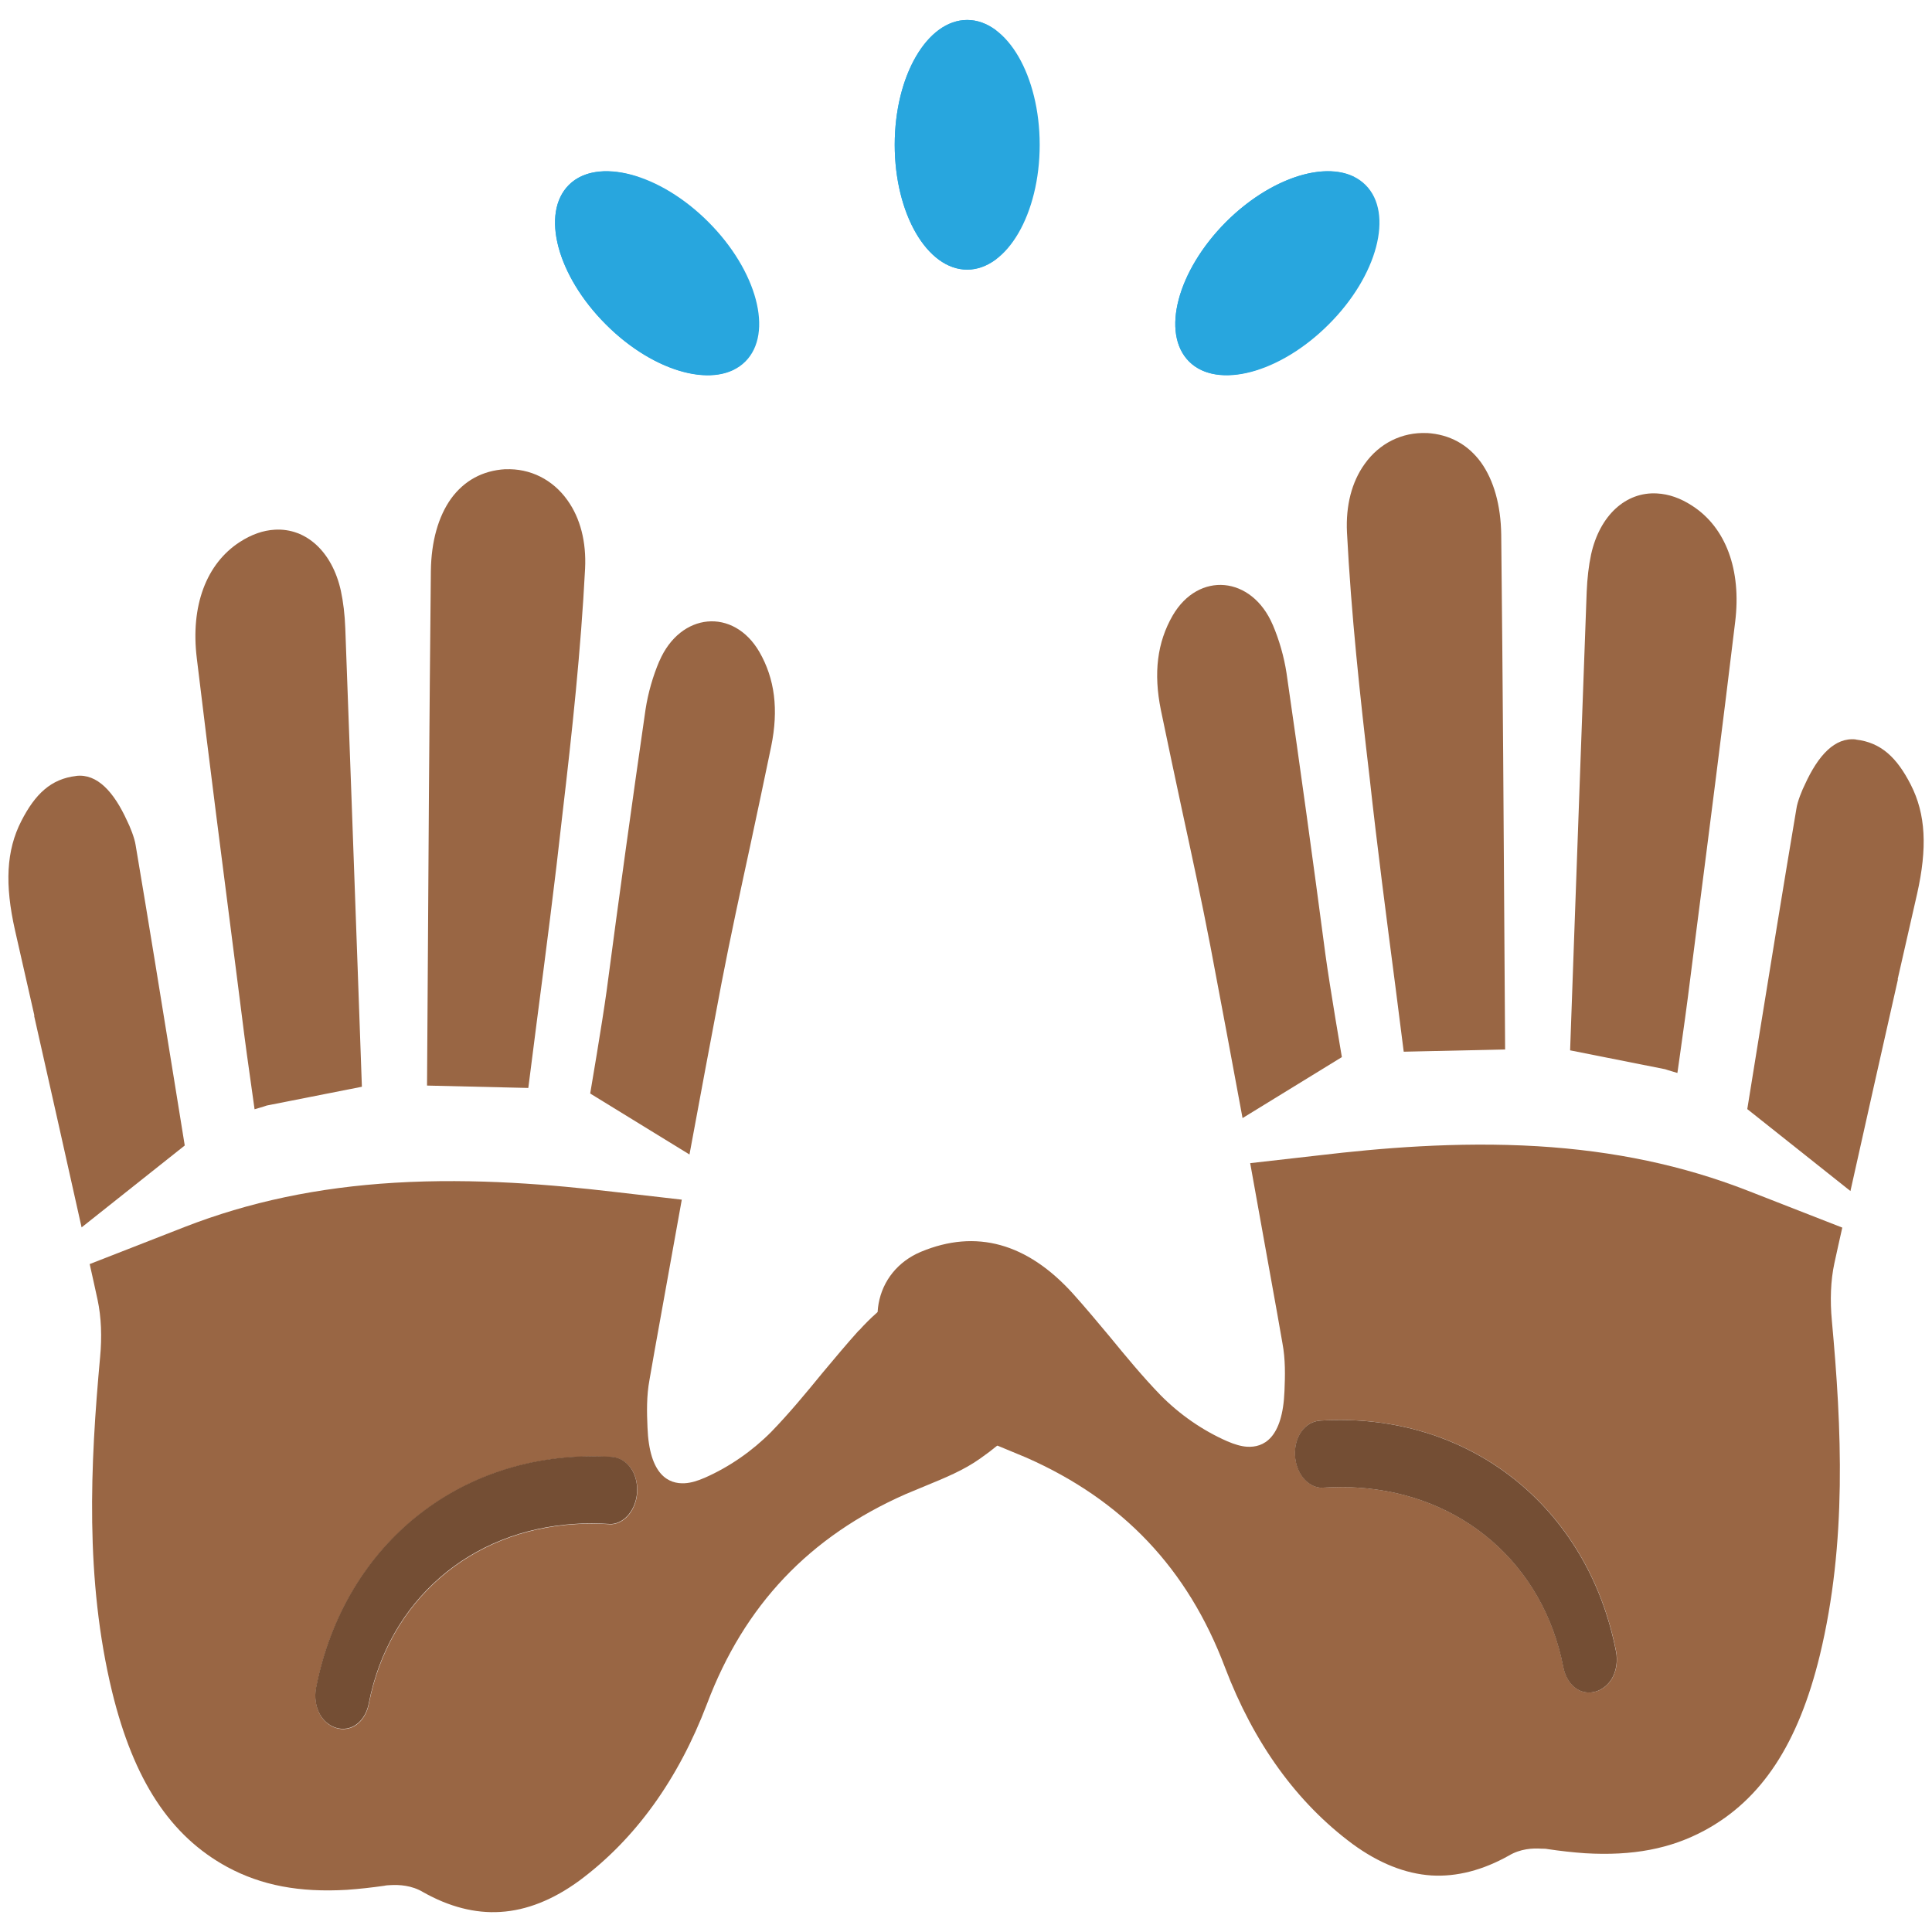 <svg xmlns="http://www.w3.org/2000/svg" viewBox="0 0 64 64" enable-background="new 0 0 64 64"><g fill="#996644"><path d="m57.48 20.598c-.413 3.431-.851 6.852-1.291 10.271l-.196 1.54c-.109.881-.231 1.749-.353 2.614l-.074.52c-.134-.043-.271-.076-.403-.123l-3.151-.626.142-3.979c.136-3.743.268-7.474.407-11.21.019-.452.067-.867.146-1.239.285-1.288 1.147-2.083 2.188-2.02.388.022.773.155 1.158.406 1.117.719 1.638 2.125 1.427 3.847"/><path d="m46.5 34.839l-.276-2.167c-.303-2.325-.602-4.619-.854-6.913-.323-2.74-.61-5.417-.75-8.129-.042-.883.157-1.663.584-2.257.484-.685 1.236-1.063 2.06-1.027l.002-.002c.757.045 1.361.382 1.792.971.426.594.659 1.422.672 2.398.052 4.918.084 9.839.114 14.765l.015 2.287-3.359.074"/><path d="m30.503 41.469c-.754.317-1.264.948-1.4 1.724-.112.661.057 1.366.479 2 .453.68 1.124 1.338 1.949 1.914.54.384 1.165.641 1.822.91.215.087.429.176.643.267 3.191 1.406 5.349 3.679 6.583 6.95.956 2.514 2.381 4.481 4.224 5.849.868.636 1.749.988 2.618 1.044.838.05 1.702-.176 2.562-.658.38-.228.795-.25 1.078-.229.072 0 .144 0 .21.014.414.062.828.108 1.238.137 1.573.093 2.831-.146 3.961-.757 1.89-1.024 3.101-2.869 3.815-5.803.903-3.735.724-7.535.398-11.08-.064-.674-.04-1.332.082-1.899.087-.395.172-.79.263-1.186l-3.144-1.228c-2.13-.83-4.402-1.313-6.957-1.468-2.698-.16-5.271.071-7.207.299l-2.306.262c.3 1.674.599 3.337.899 5l.169.961c.103.544.089 1.084.068 1.586-.061 1.585-.706 1.878-1.238 1.847-.192-.012-.41-.074-.662-.183-.82-.36-1.576-.889-2.201-1.521-.597-.616-1.153-1.291-1.695-1.952-.396-.474-.795-.952-1.206-1.41-1.521-1.684-3.218-2.151-5.04-1.392m12.394 6.748c-.032-.627.328-1.121.831-1.156 4.912-.306 8.862 2.837 9.803 7.645.061.316.012.647-.138.904-.181.298-.489.477-.805.456-.388-.018-.713-.36-.805-.847-.665-3.4-3.35-5.729-6.837-5.939-.359-.027-.722-.021-1.195.005-.452-.033-.821-.488-.854-1.068"/><path d="m62.871 32.445c-.528 2.339-1.054 4.675-1.573 7.01l-3.417-2.715.358-2.217c.417-2.569.834-5.154 1.269-7.732.034-.244.191-.624.283-.806.44-.966.994-1.567 1.687-1.49 0 0 .008.004.001.004.836.097 1.359.599 1.815 1.49.504.981.553 2.105.212 3.623l-.644 2.829"/><path d="m42.16 20.693c.215.504.375 1.061.458 1.605.448 3.093.878 6.204 1.288 9.318.148 1.084.545 3.402.545 3.402l-3.29 2.02c-.351-1.902-.698-3.758-1.059-5.663-.296-1.543-.625-3.055-.955-4.581-.233-1.096-.466-2.178-.692-3.277-.248-1.222-.121-2.239.392-3.128.859-1.474 2.62-1.312 3.313.307"/></g><path fill="#744e34" d="m43.729 47.06c4.912-.306 8.862 2.837 9.803 7.645.061.316.012.647-.138.904-.181.298-.489.477-.805.456-.388-.018-.713-.36-.805-.847-.665-3.4-3.35-5.729-6.837-5.939-.359-.027-.722-.021-1.195.005-.453-.032-.822-.487-.854-1.067-.033-.628.328-1.122.831-1.157"/><g fill="#996644"><path d="m6.519 21.803c.413 3.43.852 6.851 1.292 10.27l.196 1.539c.108.88.23 1.75.353 2.613l.073.521c.133-.043.271-.075.403-.124l3.152-.622-.142-3.979c-.136-3.743-.268-7.476-.408-11.213-.017-.454-.067-.867-.147-1.241-.285-1.286-1.146-2.081-2.187-2.02-.388.021-.774.158-1.158.406-1.117.721-1.638 2.125-1.427 3.849"/><path d="m17.501 36.04l.277-2.167c.303-2.325.601-4.619.855-6.914.322-2.74.609-5.416.749-8.129.042-.882-.157-1.662-.583-2.257-.485-.685-1.235-1.063-2.06-1.028l-.002-.002c-.755.045-1.361.382-1.792.971-.426.594-.659 1.422-.672 2.397-.051 4.918-.083 9.839-.112 14.765l-.015 2.285 3.355.079"/><path d="m28.452 44.07c-.412.456-.809.935-1.206 1.408-.542.663-1.098 1.336-1.695 1.952-.625.63-1.381 1.16-2.201 1.521-.252.11-.469.172-.664.183-.531.031-1.177-.262-1.237-1.848-.022-.501-.035-1.041.068-1.587l.168-.959c.3-1.665.6-3.327.9-5l-2.306-.265c-1.936-.225-4.508-.457-7.208-.295-2.554.154-4.827.637-6.956 1.466l-3.144 1.228c.091.394.174.791.262 1.186.122.569.147 1.226.083 1.899-.326 3.548-.506 7.348.397 11.08.716 2.933 1.926 4.78 3.814 5.807 1.133.612 2.39.849 3.962.757.411-.029.824-.075 1.239-.134.066-.016.138-.019.21-.022.283-.016.698.004 1.078.232.859.486 1.724.71 2.562.656.869-.052 1.75-.403 2.619-1.04 1.842-1.369 3.267-3.339 4.223-5.851 1.235-3.271 3.392-5.544 6.583-6.95.213-.091.427-.18.642-.267.657-.27 1.282-.525 1.823-.91.824-.576 1.496-1.233 1.95-1.912.423-.639.59-1.344.479-2-.136-.777-.646-1.406-1.4-1.725-1.827-.759-3.523-.292-5.04 1.393m-8.203 6.422c-.473-.027-.835-.032-1.194-.005-3.489.211-6.173 2.542-6.838 5.939-.091.488-.417.826-.805.847-.316.022-.625-.156-.805-.458-.149-.257-.198-.586-.138-.904.941-4.806 4.891-7.947 9.803-7.645.502.037.863.532.832 1.16-.033.579-.401 1.036-.855 1.066"/><path d="m1.13 33.649c.527 2.338 1.053 4.673 1.573 7.01l3.417-2.713-.358-2.217c-.417-2.569-.833-5.154-1.269-7.733-.035-.24-.191-.624-.283-.805-.44-.966-.995-1.569-1.687-1.488v.002c-.835.097-1.359.599-1.815 1.489-.504.981-.552 2.106-.211 3.621l.643 2.832"/><path d="m21.842 21.897c-.215.504-.374 1.061-.458 1.606-.447 3.095-.878 6.203-1.288 9.316-.149 1.085-.545 3.405-.545 3.405l3.289 2.02c.351-1.902.698-3.758 1.059-5.665.297-1.543.626-3.053.956-4.579.233-1.095.465-2.177.692-3.277.249-1.22.12-2.238-.392-3.128-.857-1.474-2.618-1.312-3.313.307"/></g><path fill="#744e34" d="m20.272 48.26c-4.912-.303-8.862 2.839-9.803 7.645-.06.318-.012.647.138.904.18.302.489.48.805.458.388-.021.714-.358.805-.847.665-3.397 3.349-5.729 6.838-5.939.359-.027.722-.022 1.194.005.454-.03.822-.487.855-1.065.031-.629-.33-1.124-.832-1.161"/><g fill="#28a6de"><ellipse cx="32.04" cy="4.797" rx="2.401" ry="4.135"/><path d="m24.691 11.977c-.938.936-3.01.388-4.62-1.229-1.619-1.615-2.164-3.683-1.227-4.619.938-.938 3.01-.39 4.621 1.223 1.614 1.615 2.165 3.687 1.226 4.625"/><path d="m32.04 8.932c.345 0 .673-.131.966-.355-.846-.638-1.437-2.088-1.437-3.783 0-1.689.591-3.143 1.437-3.781-.293-.222-.621-.352-.966-.352-1.325 0-2.401 1.852-2.401 4.133 0 2.285 1.076 4.138 2.401 4.138"/><path d="m39.39 11.977c-.938-.94-.386-3.01 1.226-4.625 1.612-1.613 3.688-2.162 4.622-1.223.938.937.391 3.01-1.224 4.619-1.616 1.617-3.686 2.162-4.624 1.229"/><path d="m41.685 12.236c-.134-.069-.261-.151-.365-.26-.94-.938-.392-3.01 1.225-4.625.729-.729 1.553-1.228 2.321-1.482-1.04-.534-2.822.056-4.253 1.482-1.611 1.619-2.16 3.687-1.222 4.625.512.512 1.367.568 2.294.26"/><path d="m24.323 12.232c-.773-.255-1.594-.754-2.325-1.486-1.614-1.617-2.165-3.682-1.224-4.622.107-.107.233-.189.367-.26-.929-.306-1.782-.252-2.296.26-.937.94-.392 3 1.227 4.622 1.428 1.429 3.207 2.02 4.251 1.486"/></g></svg>